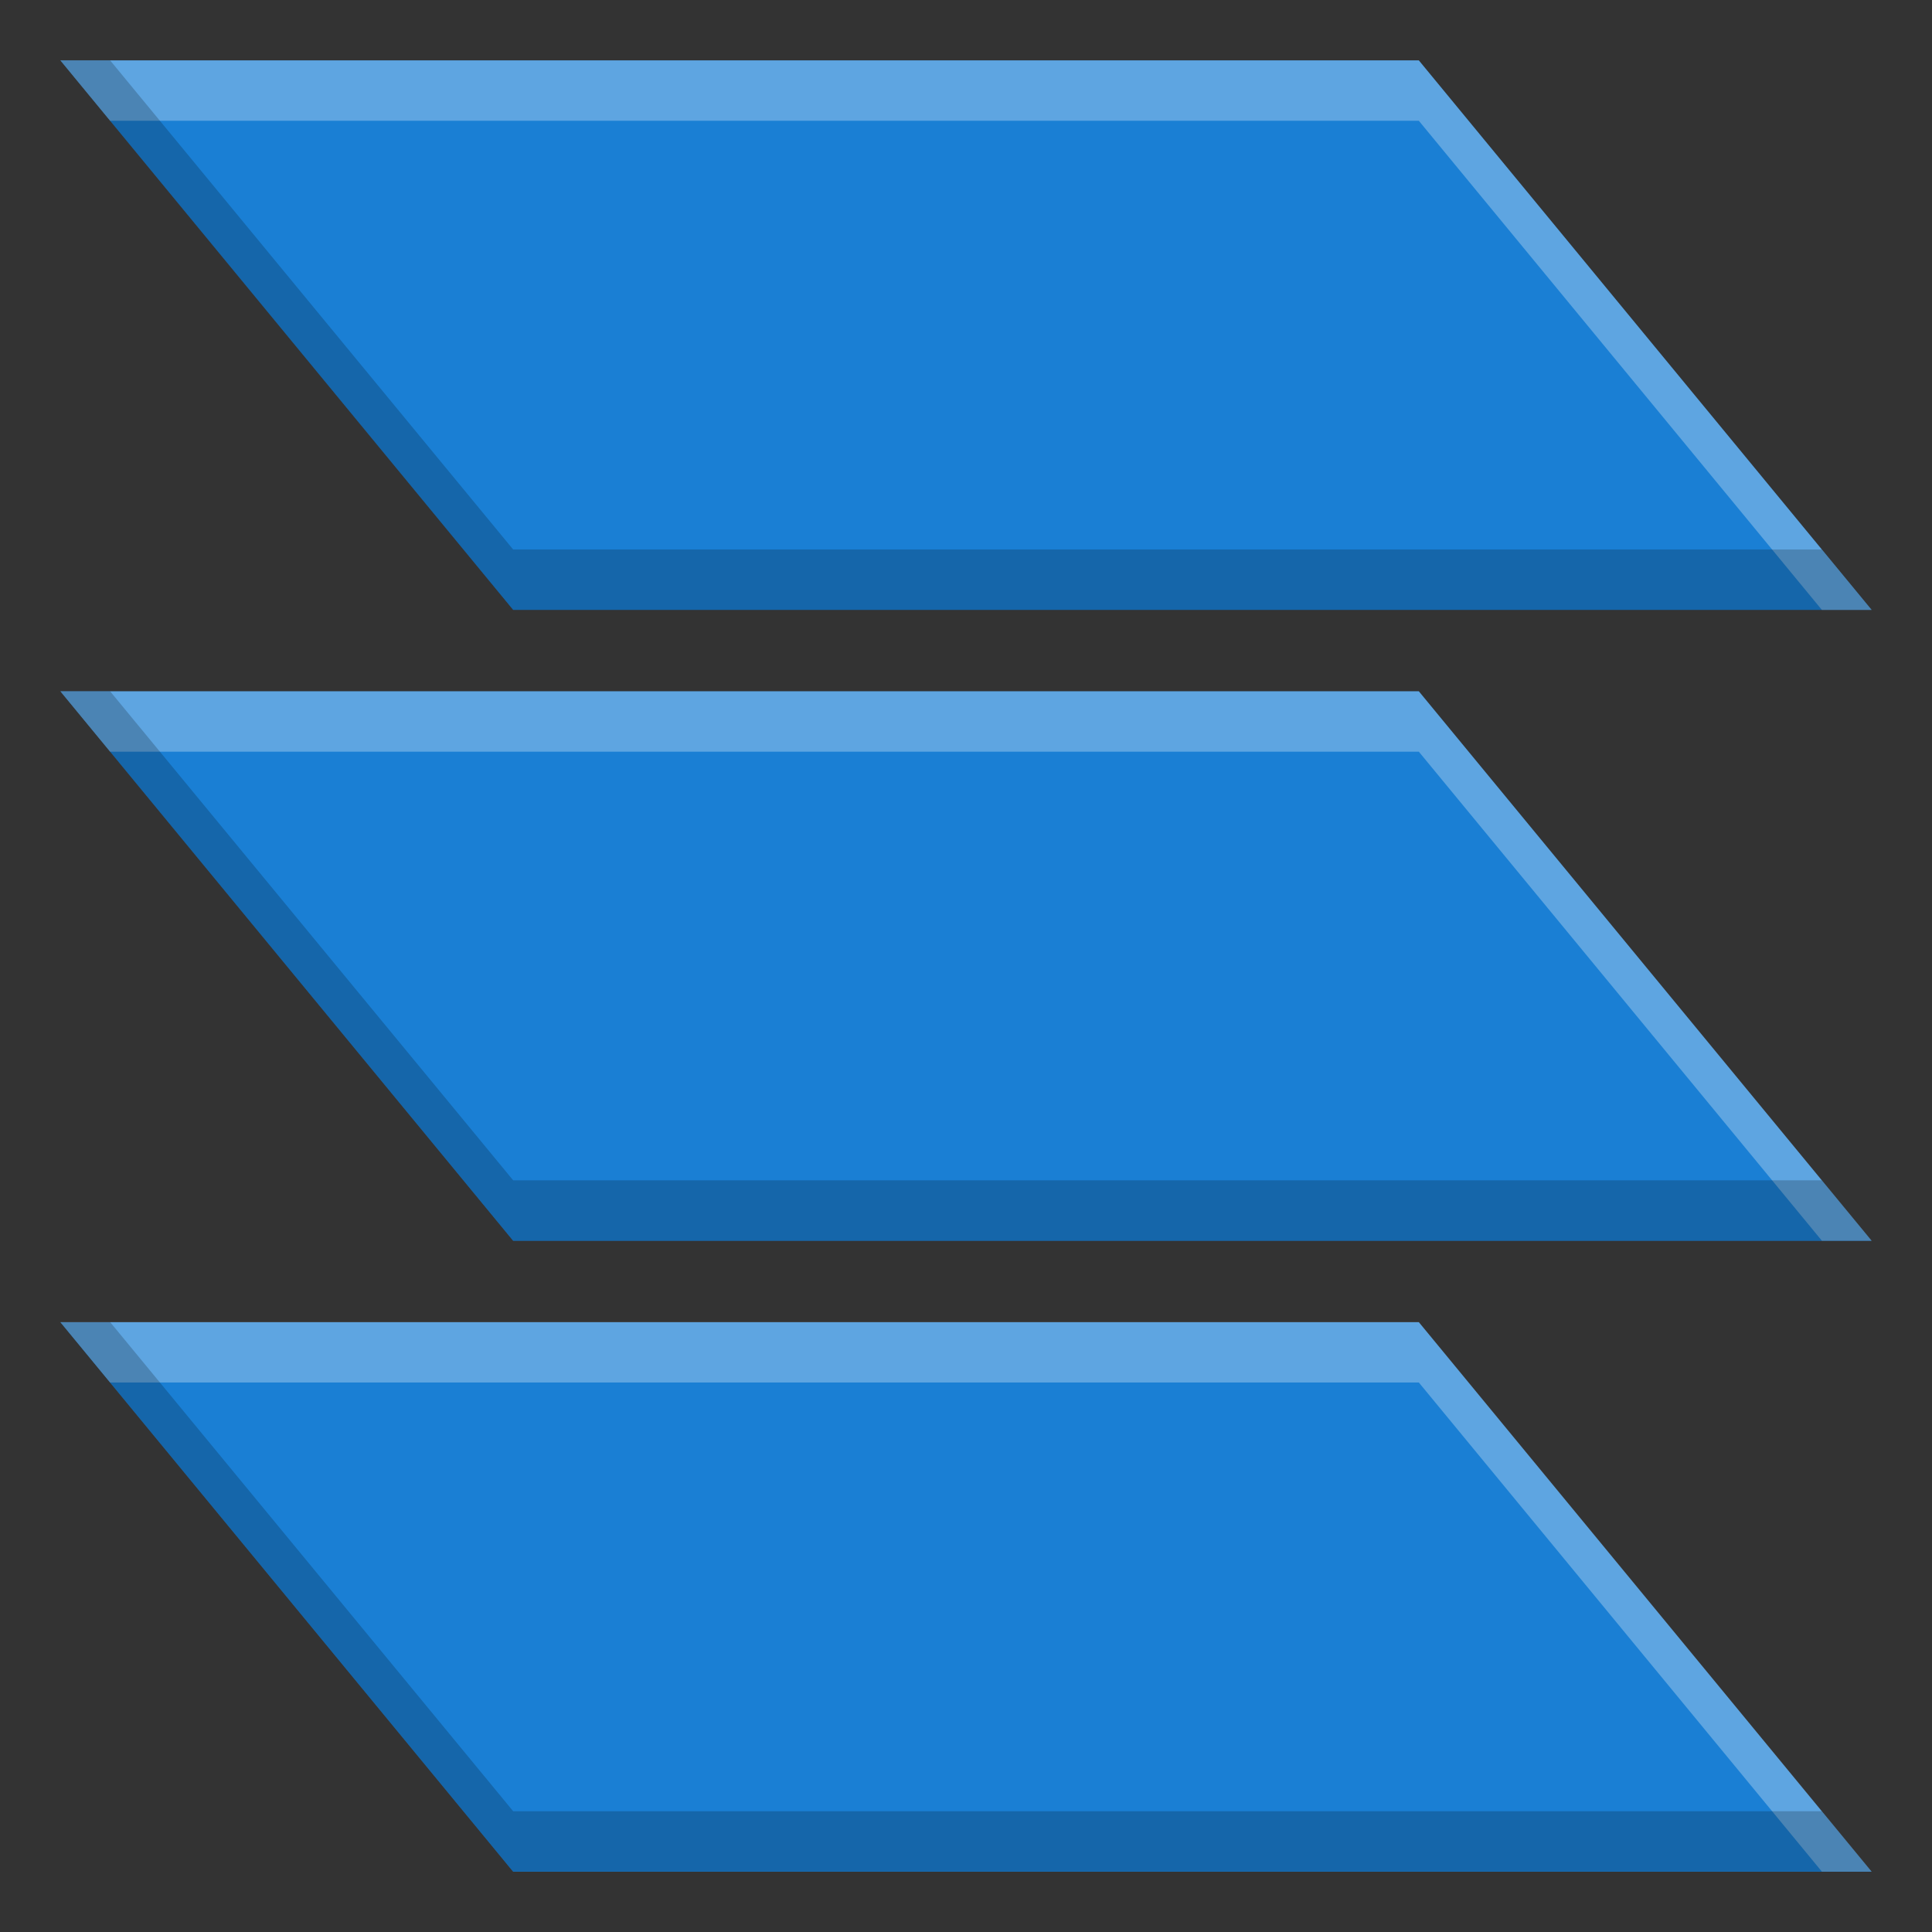 <?xml version="1.0" encoding="UTF-8" standalone="no"?>
<svg
   xmlns:dc="http://purl.org/dc/elements/1.1/"
   xmlns:cc="http://creativecommons.org/ns#"
   xmlns:rdf="http://www.w3.org/1999/02/22-rdf-syntax-ns#"
   xmlns:svg="http://www.w3.org/2000/svg"
   xmlns="http://www.w3.org/2000/svg"
   xmlns:sodipodi="http://sodipodi.sourceforge.net/DTD/sodipodi-0.dtd"
   xmlns:inkscape="http://www.inkscape.org/namespaces/inkscape"
   height="16"
   width="16"
   version="1.1"
   id="svg4"
   sodipodi:docname="dialog-layers.svg"
   inkscape:version="0.92.4 (5da689c313, 2019-01-14)">
  <rect width="100%" height="100%" fill="#333333" stroke="none"/>
  <defs
     id="defs8" />
  <sodipodi:namedview
     pagecolor="#ffffff"
     bordercolor="#666666"
     borderopacity="1"
     objecttolerance="10"
     gridtolerance="10"
     guidetolerance="10"
     inkscape:pageopacity="0"
     inkscape:pageshadow="2"
     inkscape:window-width="1920"
     inkscape:window-height="1016"
     id="namedview6"
     showgrid="false"
     inkscape:zoom="14.75"
     inkscape:cx="8"
     inkscape:cy="8"
     inkscape:window-x="0"
     inkscape:window-y="27"
     inkscape:window-maximized="1"
     inkscape:current-layer="svg4" />
  <path
     d="m.5.5 3.75 4.551h11.25l-3.75-4.551zm0 5.225 3.75 4.551h11.25l-3.75-4.551zm0 5.225 3.75 4.551h11.25l-3.75-4.551z"
     id="path2"
     fill="#1a7fd4" />
  <path
     d="M 0.5 0.5 L 0.912 1 L 11.75 1 L 15.088 5.051 L 15.5 5.051 L 11.75 0.5 L 0.5 0.5 z M 0.5 5.725 L 0.912 6.225 L 11.75 6.225 L 15.088 10.275 L 15.5 10.275 L 11.75 5.725 L 0.5 5.725 z M 0.5 10.949 L 0.912 11.449 L 11.75 11.449 L 15.088 15.5 L 15.5 15.5 L 11.75 10.949 L 0.5 10.949 z "
     id="path817"
     style="fill:#ffffff;fill-opacity:1;opacity:0.3" />
  <path
     d="M 0.5 0.5 L 4.25 5.051 L 15.5 5.051 L 15.088 4.551 L 4.25 4.551 L 0.912 0.5 L 0.5 0.5 z M 0.5 5.725 L 4.25 10.275 L 15.5 10.275 L 15.088 9.775 L 4.25 9.775 L 0.912 5.725 L 0.5 5.725 z M 0.5 10.949 L 4.25 15.5 L 15.5 15.5 L 15.088 15 L 4.25 15 L 0.912 10.949 L 0.5 10.949 z "
     id="path822"
     style="fill:#000000;fill-opacity:1;opacity:0.2" />
</svg>
